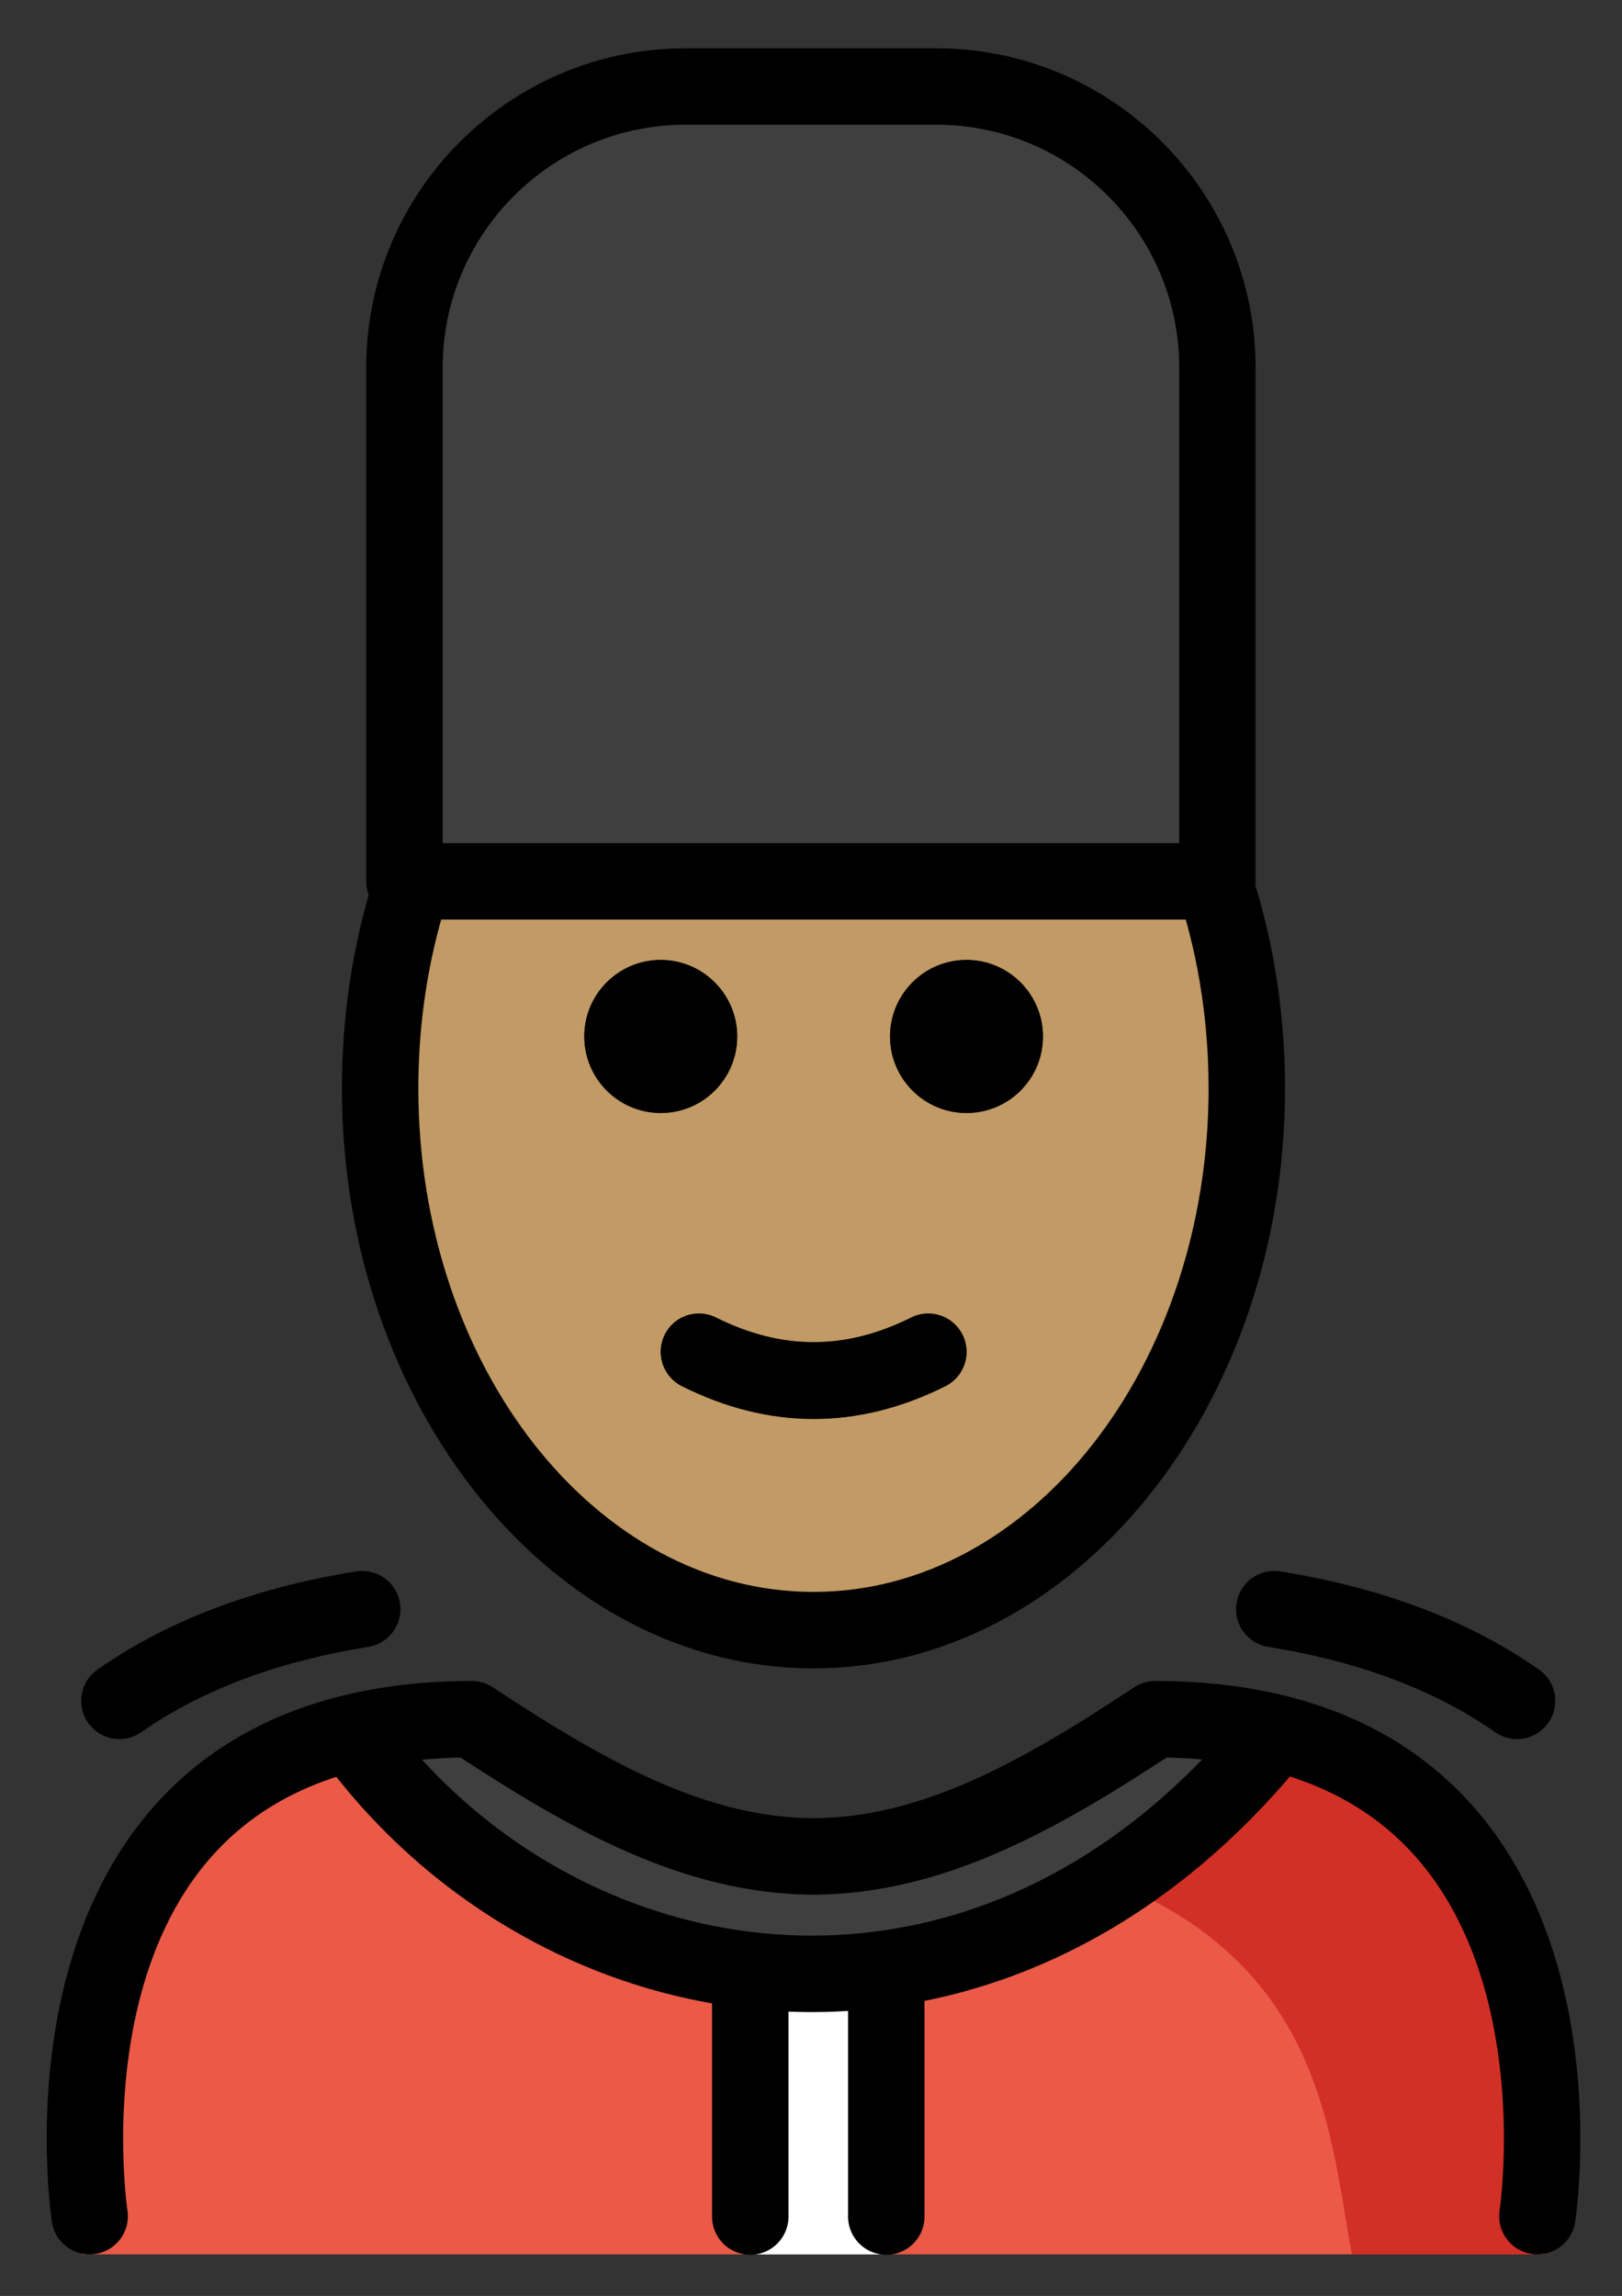 <svg xmlns="http://www.w3.org/2000/svg" role="img" viewBox="14.59 -0.03 42.44 60.06"><rect x="14.59" y="-0.03" width="42.44" height="60.06" fill="#333333" stroke="none"/><title>1F482-1F3FD.svg</title><path fill="#EA5A47" d="M54.92 58.941s4.011-14.002-10.3-14.897c-3.192 2.119-5.926 3.584-9 3.578h.125c-3.074.006-5.808-1.458-9-3.578-12 0-10 14.897-10 14.897"/><path fill="#D22F27" d="M45.362 44.09c-3.113 2.075-4.983 3.24-8.973 3.818 12.827.404 12.827 7.109 13.575 11.037h5.021s2.16-14.855-9.623-14.855z"/><path fill="#FFF" d="M38 52.061h-4.183l.3 6.882H37.8z"/><path fill="#3F3F3F" d="M24.872 23.026h21.273V9.586c0-4.06-3.292-7.352-7.352-7.352h-6.569c-4.06 0-7.352 3.292-7.352 7.352V23.026zm19.944 21.917c1.19 0 2.24.13 3.17.36-7.49 9.31-18.82 7.44-24.21 0 .93-.23 1.97-.36 3.16-.36 3.16 2.09 5.86 3.55 8.88 3.59h.12c3.02-.04 5.73-1.5 8.88-3.59z"/><g><path fill="#c19a65" d="M47.208 28.866c0-2.234-.444-4.343-1.232-6.208l-20.587.367c-.694 1.773-1.082 3.752-1.082 5.841 0 .949.08 1.876.233 2.77 1.068 6.264 5.49 10.976 11.595 10.976s10.267-5.198 10.818-10.847c.167-.935.255-1.905.255-2.9z"/></g><g><path d="M41.88 27.087c0 1.105-.896 2-2 2s-2-.895-2-2c0-1.103.896-2 2-2s2 .896 2 2m-8 0c0 1.105-.896 2-2 2s-2-.895-2-2c0-1.103.896-2 2-2s2 .896 2 2M35.88 37.09c-1.152 0-2.304-.286-3.447-.858-.494-.247-.694-.848-.447-1.342.247-.494.846-.694 1.342-.447 1.718.859 3.388.859 5.105 0 .495-.247 1.095-.046 1.342.447.247.494.047 1.095-.447 1.342-1.144.572-2.295.858-3.447.858z"/><path fill="none" stroke="#000" stroke-linecap="round" stroke-linejoin="round" stroke-miterlimit="10" stroke-width="2" d="M16.936 57.943s-1.62-10.56 6.84-12.64c.93-.23 1.97-.36 3.16-.36 3.16 2.09 5.86 3.55 8.88 3.59h.12c3.02-.04 5.73-1.5 8.88-3.59 1.19 0 2.24.13 3.17.36 8.45 2.09 6.83 12.64 6.83 12.64m-31.04-12.64c5.39 7.44 16.72 9.31 24.21 0"/><path d="M34.221 58.953c-.553 0-1-.447-1-1v-6.401c0-.553.447-1 1-1s1 .447 1 1v6.401c0 .553-.447 1-1 1zm3.559 0c-.553 0-1-.447-1-1v-6.433c0-.553.447-1 1-1s1 .447 1 1v6.433c0 .553-.447 1-1 1zm8.665-34.927H25.172c-.553 0-1-.448-1-1V9.586c0-4.605 3.747-8.352 8.352-8.352h6.568c4.605 0 8.351 3.747 8.351 8.352v13.44c0 .552-.447 1-1 1zm-20.272-2h19.272V9.586c0-3.503-2.85-6.353-6.351-6.353h-6.568c-3.503 0-6.353 2.85-6.353 6.353v12.44zm15.704 5.053c0 1.105-.896 2-2 2s-2-.895-2-2c0-1.103.896-2 2-2s2 .896 2 2m-8 0c0 1.105-.896 2-2 2s-2-.895-2-2c0-1.103.896-2 2-2s2 .896 2 2m2 10.002c-1.152 0-2.304-.286-3.447-.858-.494-.247-.694-.848-.447-1.342.246-.494.846-.694 1.342-.447 1.718.859 3.388.859 5.105 0 .495-.247 1.095-.046 1.342.447.247.494.047 1.095-.447 1.342-1.144.572-2.296.858-3.447.858z"/><path d="M35.876 43.613c-6.804 0-12.339-6.807-12.339-15.173 0-1.881.276-3.717.82-5.457.165-.526.723-.82 1.253-.656.526.165.82.726.655 1.254-.483 1.545-.729 3.18-.729 4.859 0 7.264 4.638 13.173 10.339 13.173 5.7 0 10.338-5.909 10.338-13.173 0-1.076-.102-2.142-.302-3.17-.109-.563-.251-1.125-.421-1.672-.164-.527.131-1.088.658-1.252.531-.165 1.089.131 1.252.658.191.617.351 1.25.474 1.884.225 1.153.339 2.348.339 3.552 0 8.367-5.535 15.173-12.338 15.173z"/><path fill="none" stroke="#000" stroke-linecap="round" stroke-linejoin="round" stroke-miterlimit="10" stroke-width="2" d="M17.715 44.463c1.581-1.107 3.651-1.964 6.352-2.399m30.217 2.399c-1.581-1.107-3.651-1.964-6.352-2.399"/></g></svg>